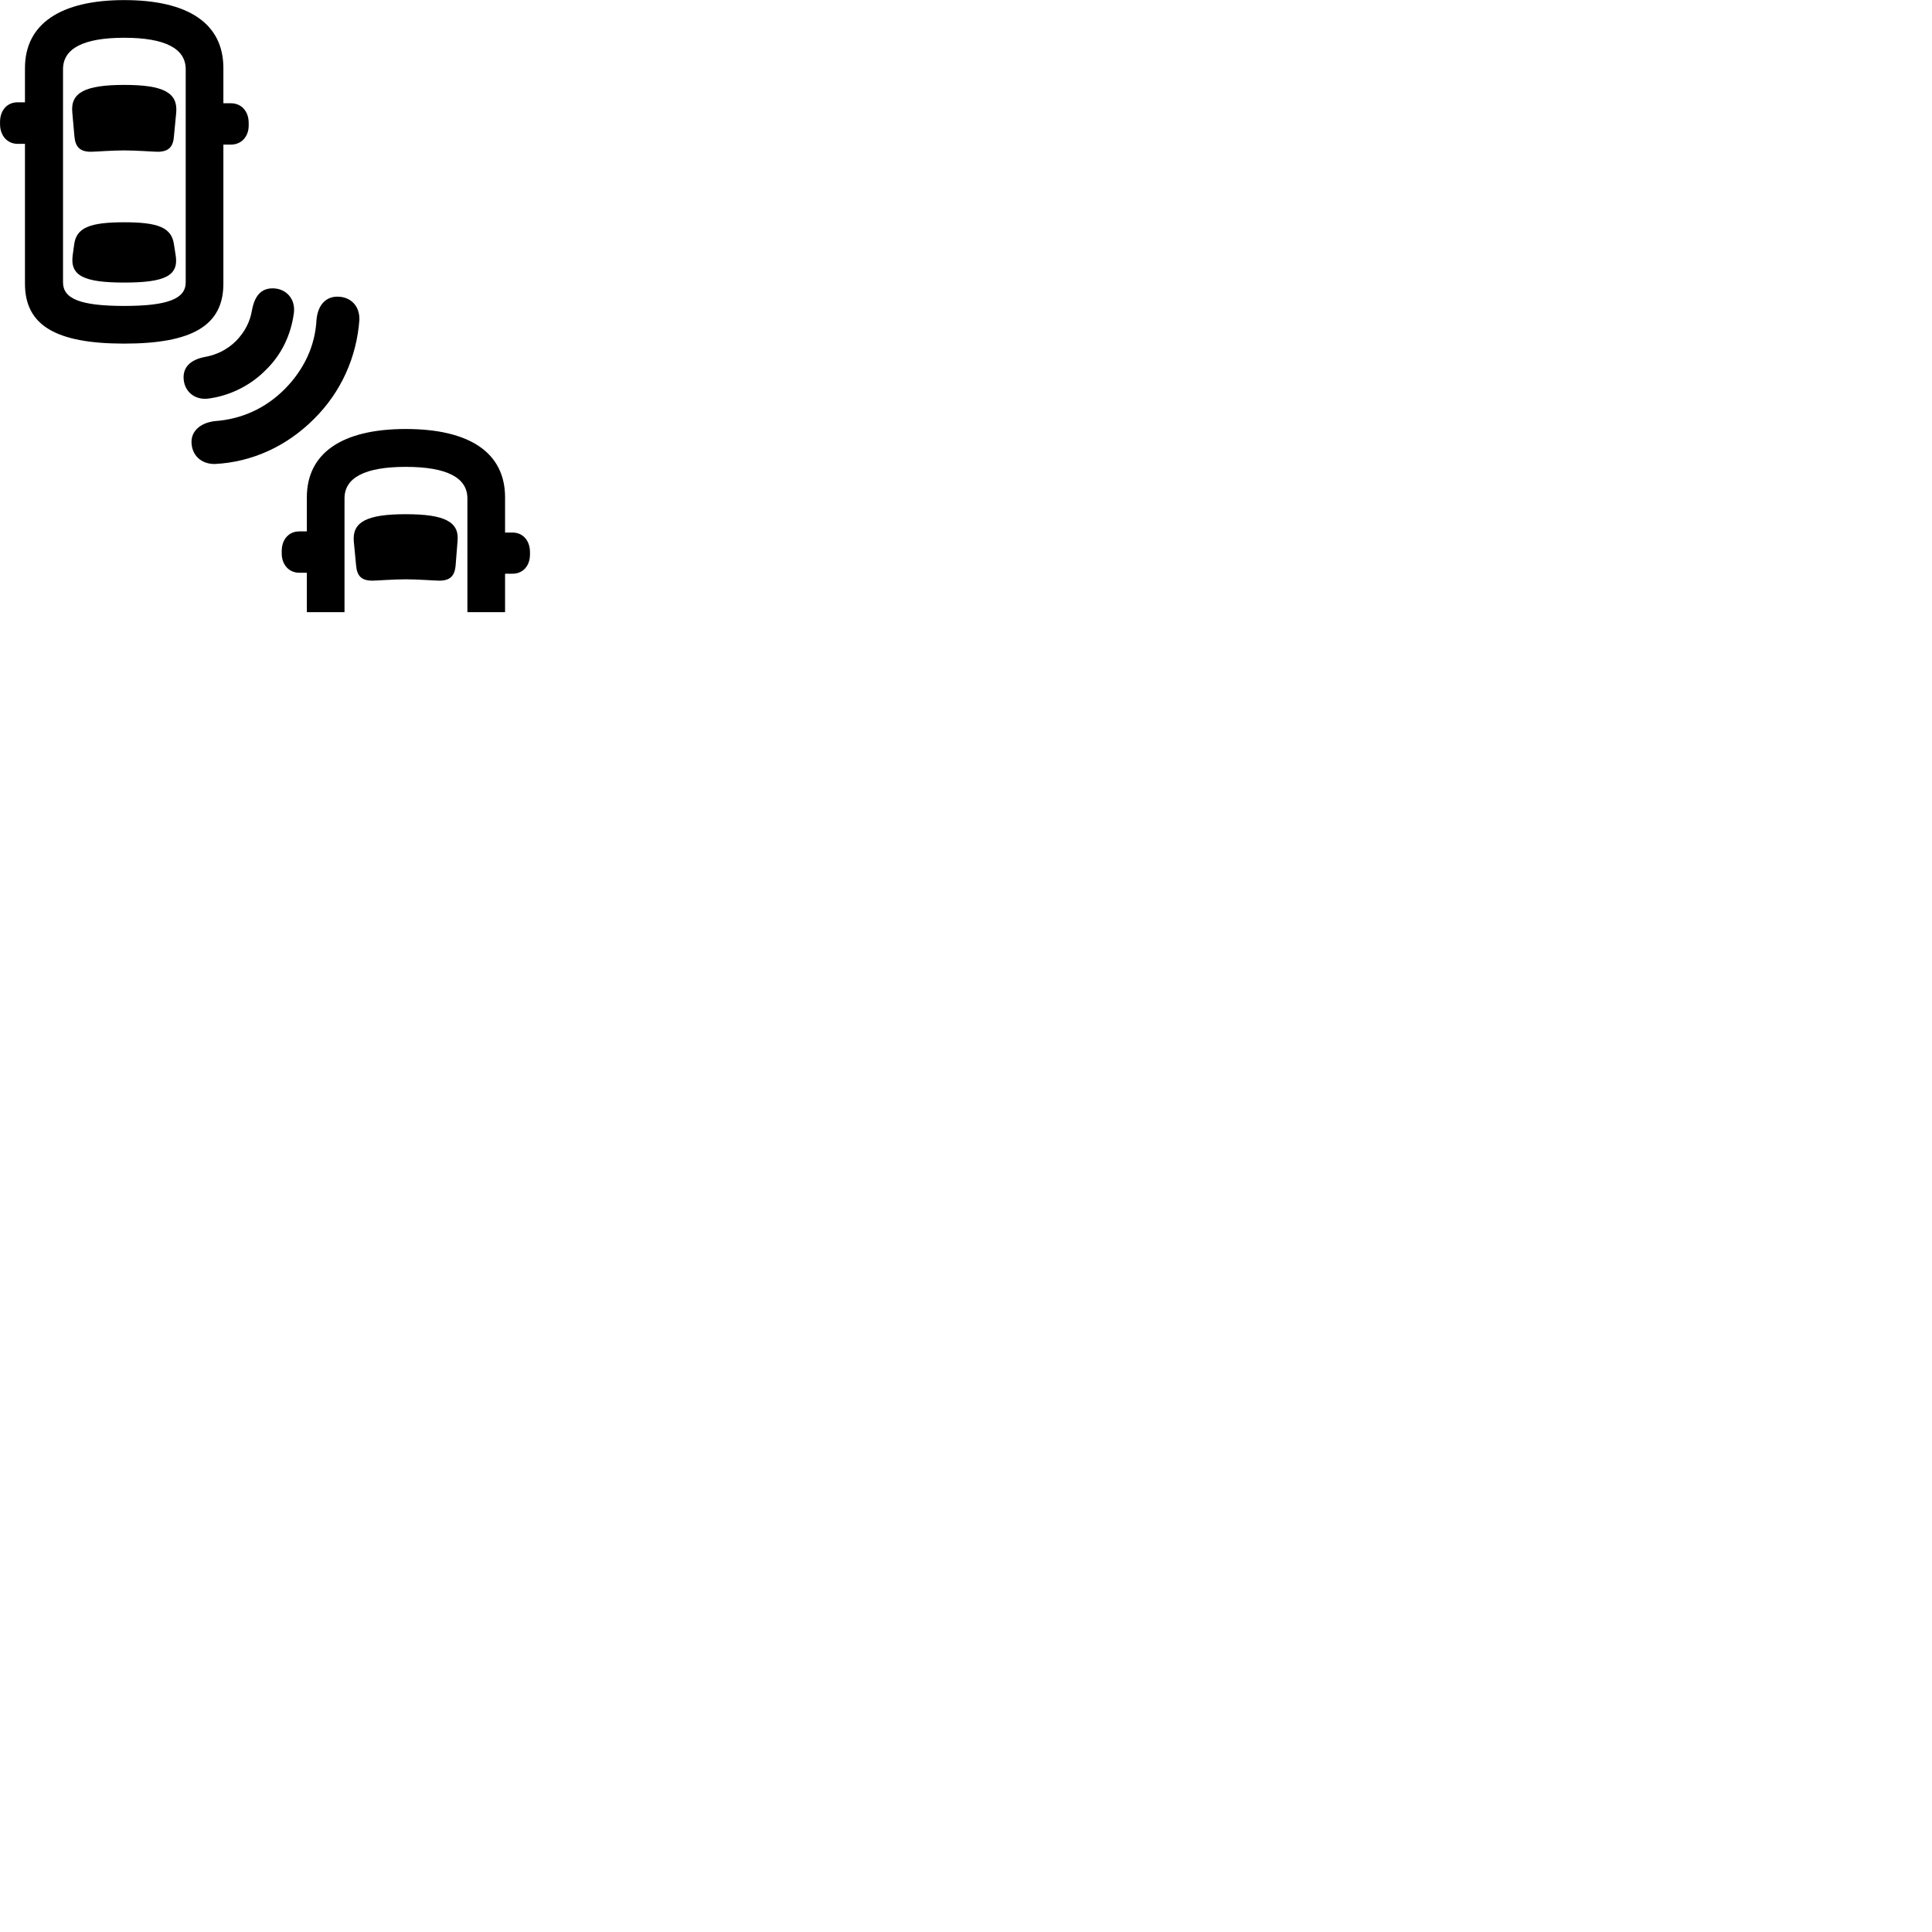 
        <svg xmlns="http://www.w3.org/2000/svg" viewBox="0 0 100 100">
            <path d="M6.432 17.785C9.952 17.785 11.562 16.845 11.562 14.685V7.485H11.952C12.492 7.485 12.872 7.075 12.872 6.495V6.365C12.872 5.755 12.492 5.345 11.952 5.345H11.562V3.525C11.562 1.215 9.742 0.005 6.432 0.005C3.132 0.005 1.292 1.235 1.292 3.525V5.295H0.912C0.372 5.295 0.002 5.705 0.002 6.315V6.425C0.002 7.015 0.372 7.445 0.912 7.445H1.292V14.685C1.292 16.845 2.902 17.785 6.432 17.785ZM6.432 15.835C4.162 15.835 3.262 15.465 3.262 14.615V3.585C3.262 2.515 4.302 1.955 6.432 1.955C8.552 1.955 9.612 2.515 9.612 3.585V14.615C9.612 15.465 8.682 15.835 6.432 15.835ZM6.432 7.785C7.062 7.785 7.962 7.855 8.152 7.855C8.712 7.855 8.962 7.615 9.002 7.065L9.122 5.815C9.202 4.795 8.462 4.395 6.432 4.395C4.402 4.395 3.642 4.795 3.742 5.815L3.852 7.065C3.902 7.615 4.152 7.855 4.702 7.855C4.912 7.855 5.792 7.785 6.432 7.785ZM6.432 14.625C8.532 14.625 9.262 14.275 9.092 13.215L9.002 12.635C8.872 11.775 8.182 11.505 6.432 11.505C4.672 11.505 3.962 11.775 3.842 12.635L3.762 13.215C3.622 14.265 4.322 14.625 6.432 14.625ZM13.742 19.165C14.582 18.355 15.062 17.325 15.212 16.195C15.302 15.465 14.802 14.925 14.112 14.925C13.512 14.925 13.182 15.315 13.042 16.055C12.942 16.655 12.682 17.165 12.222 17.645C11.752 18.105 11.222 18.355 10.662 18.465C9.902 18.595 9.502 18.965 9.502 19.525C9.502 20.225 10.042 20.705 10.742 20.635C11.762 20.515 12.882 20.035 13.742 19.165ZM16.262 21.675C17.672 20.275 18.462 18.465 18.602 16.555C18.622 15.805 18.122 15.355 17.462 15.355C16.862 15.355 16.452 15.785 16.382 16.555C16.312 17.895 15.742 19.125 14.732 20.145C13.712 21.165 12.472 21.695 11.142 21.795C10.382 21.875 9.912 22.305 9.912 22.865C9.912 23.545 10.402 24.035 11.142 24.015C13.052 23.915 14.852 23.095 16.262 21.675ZM15.882 31.685H17.832V25.795C17.832 24.725 18.882 24.165 21.002 24.165C23.132 24.165 24.192 24.725 24.192 25.795V31.685H26.142V29.695H26.532C27.062 29.695 27.432 29.295 27.432 28.695V28.585C27.432 27.975 27.062 27.565 26.532 27.565H26.142V25.745C26.142 23.435 24.312 22.205 21.002 22.205C17.712 22.205 15.882 23.445 15.882 25.745V27.505H15.492C14.952 27.505 14.582 27.915 14.582 28.525V28.645C14.582 29.225 14.952 29.645 15.492 29.645H15.882ZM21.002 29.985C21.642 29.985 22.532 30.055 22.732 30.055C23.282 30.055 23.532 29.825 23.582 29.275L23.682 28.015C23.782 27.015 23.032 26.615 21.002 26.615C18.982 26.615 18.232 27.015 18.312 28.015L18.432 29.275C18.482 29.825 18.722 30.055 19.282 30.055C19.472 30.055 20.352 29.985 21.002 29.985Z" />
        </svg>
    
